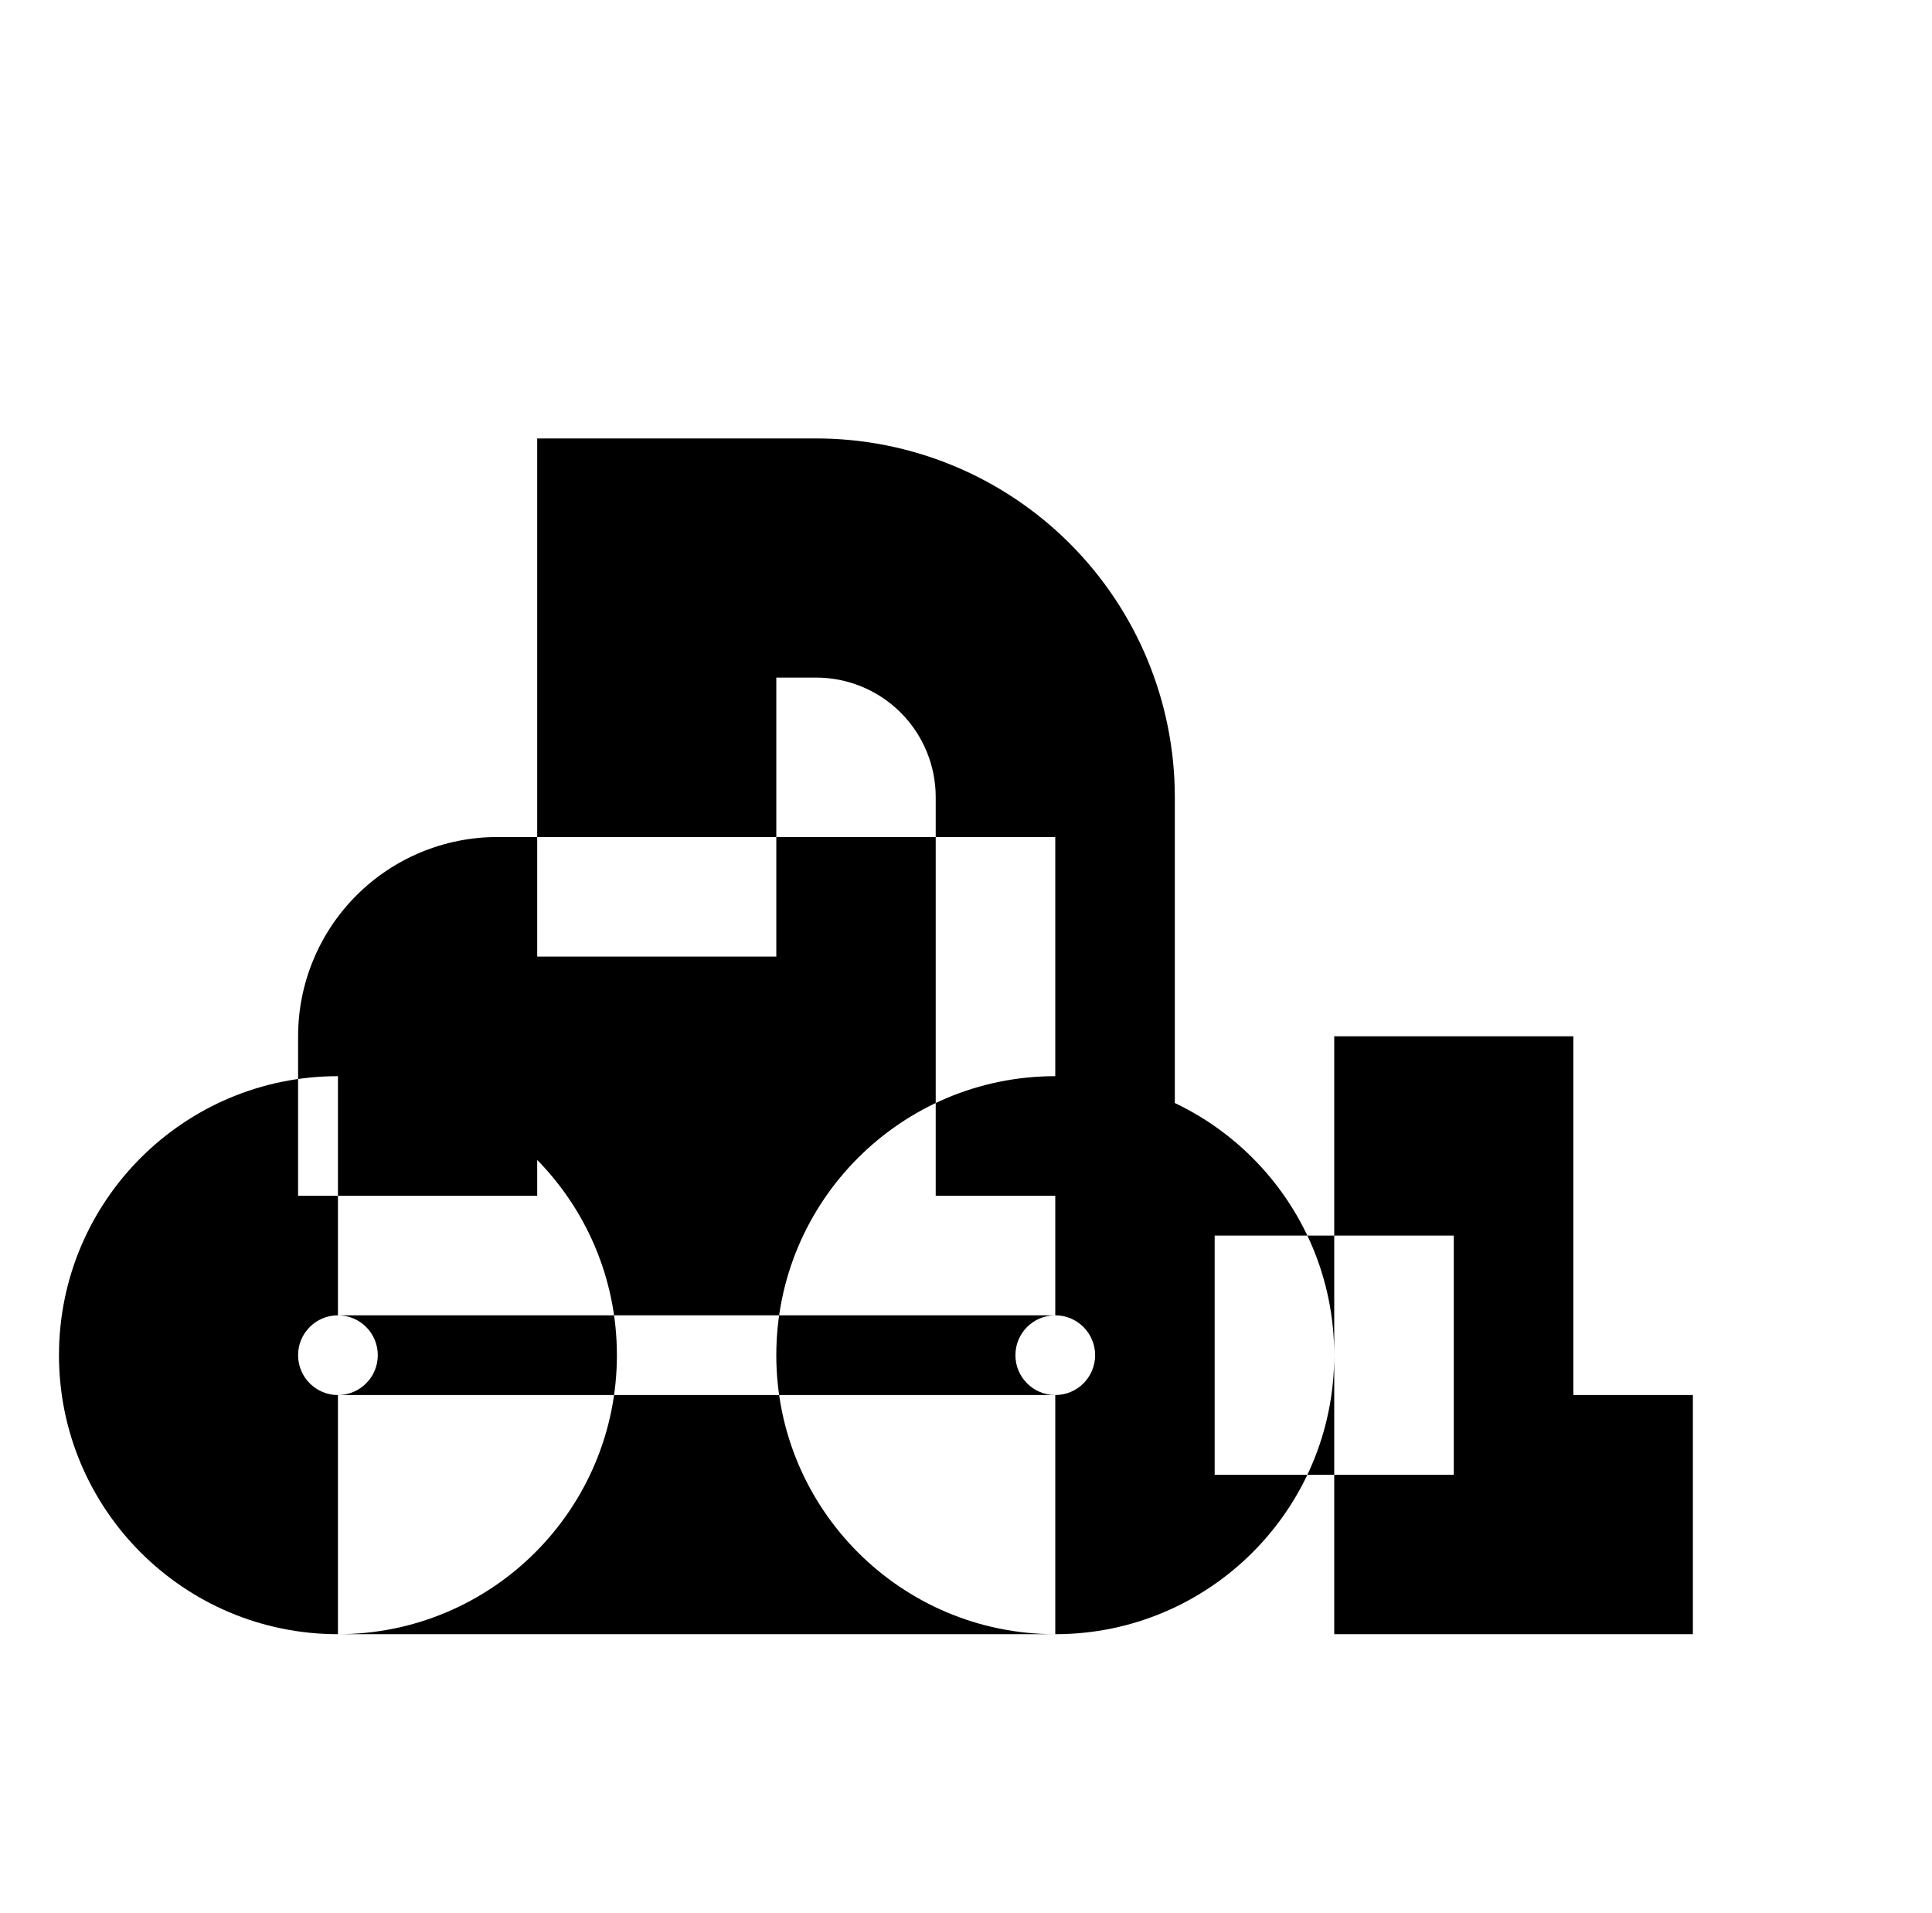 <?xml version="1.0" standalone="no"?>
<!DOCTYPE svg PUBLIC "-//W3C//DTD SVG 1.1//EN" "http://www.w3.org/Graphics/SVG/1.1/DTD/svg11.dtd" >
<svg xmlns="http://www.w3.org/2000/svg" xmlns:xlink="http://www.w3.org/1999/xlink" version="1.1" viewBox="-10 0 1010 1000">
  <g transform="matrix(1 0 0 -1 0 800)">
   <path fill="currentColor"
d="M166.666 70.831c11.512 0 20.833 9.326 20.833 20.838c0 11.51 -9.328 20.831 -20.833 20.831c-11.513 0 -20.833 -9.331 -20.833 -20.831c0 -11.52 9.33 -20.838 20.833 -20.838zM166.666 -54.169c-80.544 0 -145.833 65.307 -145.833 145.838
c0 80.537 65.3 145.831 145.833 145.831c80.544 0 145.833 -65.305 145.833 -145.831c0 -80.539 -65.296 -145.838 -145.833 -145.838zM541.666 70.831c11.512 0 20.833 9.326 20.833 20.838c0 11.51 -9.328 20.831 -20.833 20.831
c-11.513 0 -20.833 -9.331 -20.833 -20.831c0 -11.52 9.33 -20.838 20.833 -20.838zM541.666 -54.169c-80.544 0 -145.833 65.307 -145.833 145.838c0 80.537 65.3 145.831 145.833 145.831c80.544 0 145.833 -65.305 145.833 -145.831
c0 -80.539 -65.296 -145.838 -145.833 -145.838zM750 258.333h62.5v-187.502h62.5v-62.5v-62.5h-125h-62.5v62.5v250.002h62.5zM541.667 8.331v62.5h-375v-62.5v-62.5h375v62.5zM166.667 175v-62.5h375v62.5v62.5h-375v-62.5zM333.333 300h-62.5v208.333v62.5h62.5
h83.333c49.727 0 97.419 -19.753 132.583 -54.917c35.163 -35.163 54.917 -82.856 54.917 -132.583v-208.333h-62.5h-62.5v208.333c0 16.578 -6.584 32.474 -18.306 44.194c-11.721 11.722 -27.617 18.306 -44.194 18.306h-20.833v-145.833h-62.5z
M208.333 175h62.5v62.5h270.833v62.5v62.5h-291.667c-27.626 0 -54.122 -10.975 -73.658 -30.512c-19.531 -19.532 -30.508 -46.03 -30.508 -73.655v-83.333h62.5zM750 91.669v62.5h-125v-62.5v-62.5h125v62.5z" />
  </g>

</svg>
